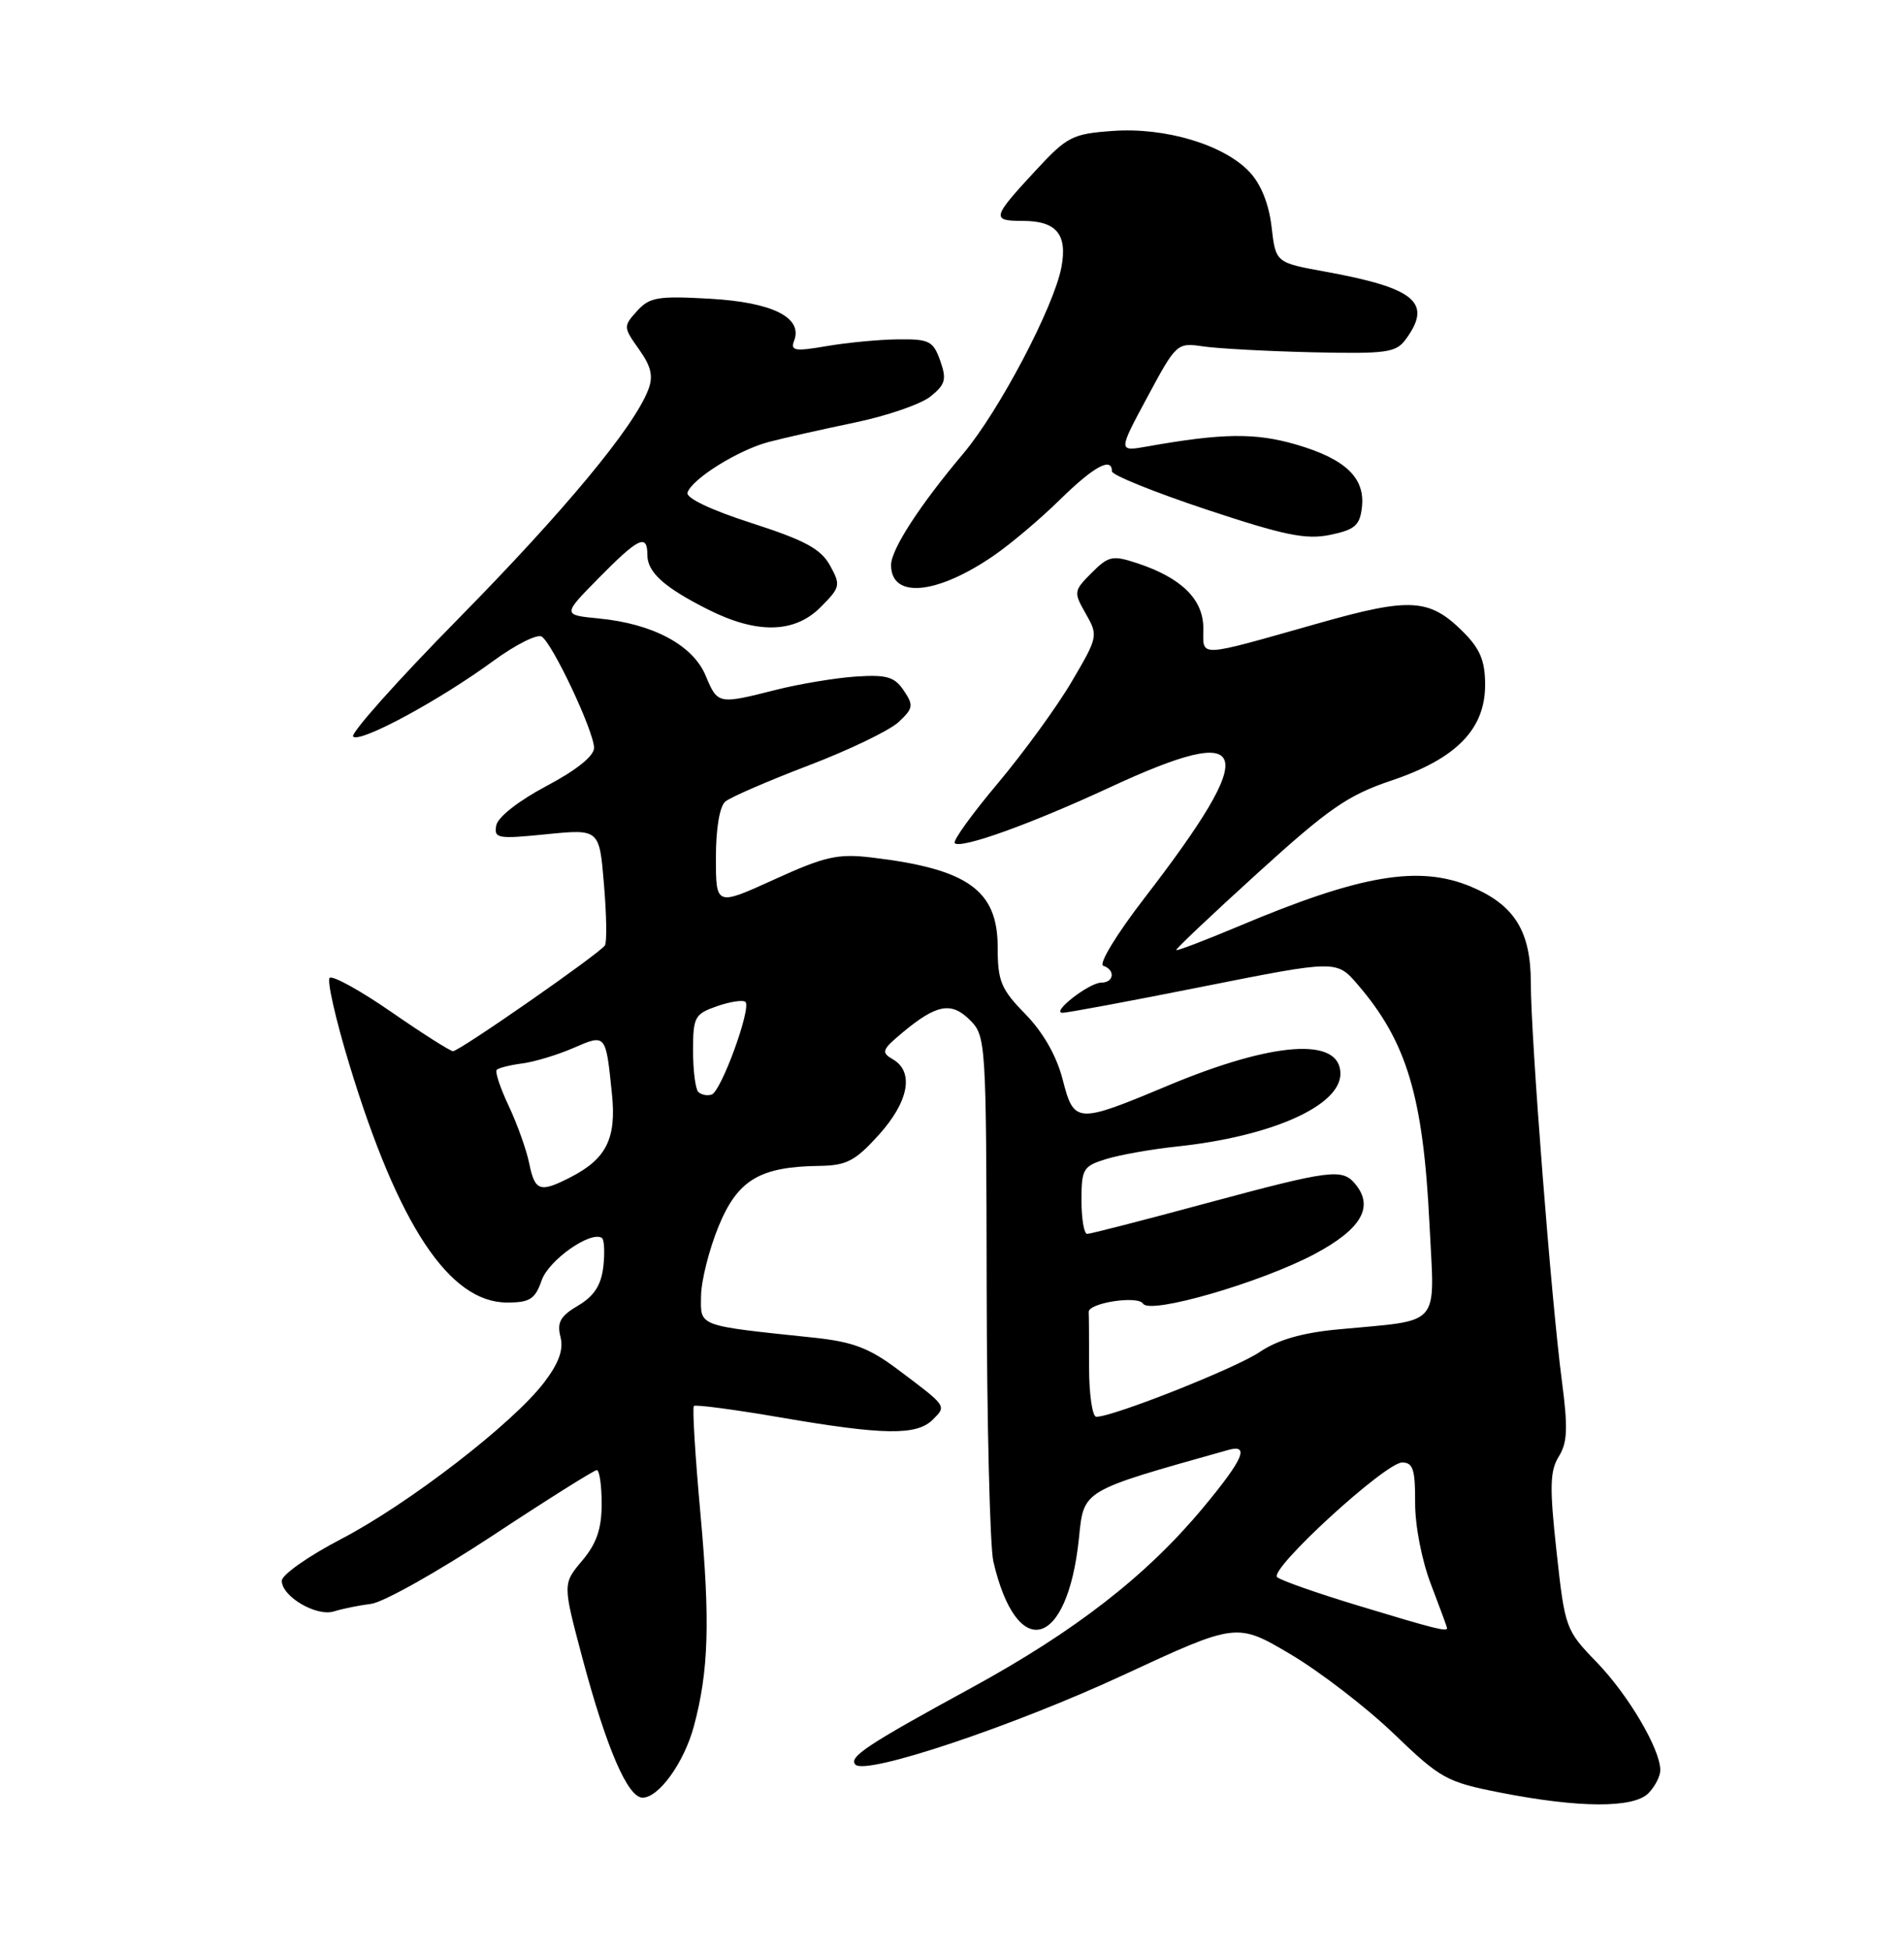<?xml version="1.0" encoding="UTF-8" standalone="no"?>
<!DOCTYPE svg PUBLIC "-//W3C//DTD SVG 1.1//EN" "http://www.w3.org/Graphics/SVG/1.1/DTD/svg11.dtd" >
<svg xmlns="http://www.w3.org/2000/svg" xmlns:xlink="http://www.w3.org/1999/xlink" version="1.1" viewBox="0 0 250 256">
 <g >
 <path fill="currentColor"
d=" M 216.43 235.43 C 217.29 234.56 218.00 233.20 218.00 232.39 C 218.00 229.63 213.80 222.51 209.65 218.22 C 205.57 214.01 205.48 213.76 204.38 203.72 C 203.45 195.22 203.50 193.12 204.67 191.22 C 205.82 189.37 205.89 187.47 205.07 181.22 C 203.70 170.85 201.00 136.21 201.00 129.03 C 201.00 122.25 198.86 118.81 193.16 116.41 C 186.31 113.54 178.66 114.84 162.57 121.63 C 158.20 123.46 154.55 124.86 154.44 124.73 C 154.33 124.61 159.15 120.05 165.14 114.61 C 174.49 106.12 176.98 104.39 182.73 102.46 C 191.22 99.60 195.00 95.73 195.00 89.91 C 195.00 86.77 194.35 85.19 192.13 82.97 C 187.71 78.56 185.20 78.40 173.21 81.80 C 156.94 86.40 158.00 86.35 158.00 82.48 C 158.00 78.68 155.13 75.86 149.32 73.94 C 146.08 72.87 145.56 72.98 143.33 75.21 C 140.97 77.58 140.95 77.74 142.57 80.58 C 144.21 83.44 144.17 83.62 140.71 89.50 C 138.77 92.80 134.40 98.80 131.01 102.84 C 127.62 106.87 125.07 110.41 125.36 110.69 C 126.15 111.49 135.38 108.17 145.74 103.36 C 164.57 94.62 165.61 97.99 150.23 117.95 C 146.62 122.63 144.22 126.57 144.86 126.79 C 146.47 127.32 146.28 129.00 144.61 129.00 C 143.02 129.00 137.97 132.92 139.50 132.96 C 140.05 132.98 148.38 131.43 158.00 129.51 C 175.50 126.03 175.50 126.03 178.28 129.27 C 184.72 136.76 186.87 143.95 187.69 160.64 C 188.37 174.51 189.48 173.21 175.66 174.53 C 170.97 174.97 167.76 175.90 165.41 177.49 C 162.29 179.61 146.17 186.00 143.95 186.00 C 143.43 186.00 143.00 183.07 143.00 179.50 C 143.00 175.93 142.98 172.66 142.95 172.25 C 142.87 171.05 149.41 170.04 150.09 171.15 C 150.99 172.60 165.50 168.40 172.60 164.64 C 178.74 161.37 180.45 158.45 177.95 155.44 C 176.23 153.37 174.74 153.56 158.30 157.99 C 150.16 160.19 143.16 161.99 142.75 161.99 C 142.34 162.00 142.00 160.01 142.00 157.58 C 142.00 153.46 142.22 153.09 145.25 152.16 C 147.04 151.61 151.20 150.87 154.50 150.52 C 166.93 149.21 176.00 145.18 176.00 140.96 C 176.00 136.10 167.19 136.72 153.28 142.55 C 141.34 147.55 141.02 147.53 139.52 141.68 C 138.72 138.60 136.97 135.53 134.64 133.14 C 131.43 129.86 131.00 128.82 131.00 124.38 C 131.00 116.86 127.08 114.07 114.41 112.57 C 109.99 112.05 108.29 112.44 101.66 115.46 C 94.00 118.95 94.00 118.95 94.00 112.60 C 94.00 108.73 94.49 105.84 95.25 105.22 C 95.94 104.65 100.85 102.52 106.17 100.49 C 111.49 98.46 116.80 95.90 117.98 94.80 C 119.91 93.00 119.98 92.60 118.67 90.66 C 117.46 88.85 116.43 88.55 112.36 88.82 C 109.69 89.00 104.96 89.79 101.86 90.57 C 94.28 92.49 94.23 92.48 92.64 88.67 C 90.97 84.69 85.71 81.88 78.67 81.20 C 73.84 80.73 73.84 80.73 78.63 75.87 C 83.85 70.57 85.00 70.03 85.00 72.85 C 85.00 75.13 87.20 77.11 92.97 80.02 C 99.39 83.25 104.31 83.15 107.74 79.72 C 110.35 77.10 110.41 76.83 108.98 74.23 C 107.77 72.05 105.68 70.93 98.68 68.67 C 93.36 66.96 90.04 65.38 90.27 64.67 C 90.86 62.87 96.91 59.09 100.91 58.03 C 102.88 57.51 107.97 56.36 112.21 55.48 C 116.46 54.60 120.95 53.05 122.19 52.04 C 124.14 50.47 124.32 49.80 123.45 47.35 C 122.54 44.78 122.00 44.50 117.97 44.55 C 115.51 44.57 111.29 44.97 108.59 45.43 C 104.36 46.16 103.76 46.06 104.27 44.73 C 105.44 41.69 101.44 39.69 93.24 39.22 C 86.37 38.83 85.29 39.01 83.64 40.84 C 81.83 42.84 81.84 42.96 83.90 45.86 C 85.51 48.12 85.80 49.39 85.12 51.16 C 83.24 56.08 74.13 67.05 60.17 81.24 C 52.18 89.35 45.98 96.31 46.37 96.70 C 47.26 97.59 57.72 91.94 64.77 86.77 C 67.67 84.65 70.53 83.21 71.12 83.57 C 72.55 84.46 78.00 96.04 78.00 98.19 C 78.00 99.25 75.66 101.13 71.75 103.19 C 68.10 105.13 65.36 107.27 65.16 108.36 C 64.84 110.08 65.33 110.17 71.75 109.52 C 78.70 108.83 78.70 108.83 79.30 116.08 C 79.64 120.07 79.70 123.68 79.43 124.11 C 78.80 125.14 60.33 138.00 59.48 138.00 C 59.12 138.00 55.48 135.69 51.39 132.86 C 47.30 130.03 43.65 128.02 43.28 128.38 C 42.92 128.75 44.08 133.88 45.88 139.78 C 52.30 160.88 59.01 171.00 66.59 171.00 C 69.57 171.00 70.26 170.56 71.12 168.09 C 72.04 165.44 77.51 161.58 79.02 162.51 C 79.34 162.71 79.43 164.41 79.22 166.28 C 78.93 168.74 78.01 170.15 75.91 171.40 C 73.58 172.77 73.11 173.60 73.59 175.50 C 74.02 177.20 73.39 178.93 71.43 181.51 C 67.31 186.90 53.64 197.44 44.79 202.05 C 40.51 204.28 37.00 206.74 37.00 207.53 C 37.00 209.60 41.56 212.27 43.85 211.55 C 44.92 211.21 47.11 210.76 48.72 210.56 C 50.33 210.36 57.51 206.32 64.68 201.60 C 71.85 196.87 78.01 193.00 78.36 193.00 C 78.71 193.00 79.00 194.99 79.00 197.42 C 79.00 200.71 78.34 202.63 76.44 204.89 C 73.88 207.93 73.88 207.93 76.45 217.60 C 79.62 229.49 82.42 236.00 84.37 236.00 C 86.51 236.00 89.82 231.40 91.11 226.62 C 93.05 219.40 93.26 212.86 91.97 198.73 C 91.28 191.15 90.89 184.78 91.11 184.58 C 91.32 184.37 96.45 185.05 102.50 186.09 C 116.06 188.42 120.38 188.48 122.49 186.36 C 124.30 184.55 124.38 184.66 117.86 179.77 C 114.13 176.97 111.96 176.15 106.86 175.61 C 91.45 173.99 91.99 174.19 92.05 170.14 C 92.07 168.14 93.11 164.03 94.35 161.00 C 96.86 154.89 99.75 153.16 107.63 153.06 C 111.15 153.01 112.30 152.41 115.38 149.00 C 119.32 144.64 120.06 140.72 117.25 139.08 C 115.67 138.16 115.78 137.83 118.50 135.56 C 122.98 131.83 124.92 131.47 127.37 133.93 C 129.45 136.02 129.50 136.76 129.55 168.78 C 129.58 186.78 129.98 203.07 130.43 205.00 C 133.51 218.23 140.15 216.46 141.66 202.01 C 142.33 195.53 141.85 195.82 161.25 190.36 C 164.15 189.54 163.26 191.58 157.94 197.97 C 150.53 206.87 141.19 214.13 127.57 221.57 C 113.83 229.06 111.36 230.70 112.33 231.67 C 113.74 233.07 132.96 226.64 147.44 219.93 C 162.38 213.00 162.38 213.00 169.44 217.17 C 173.32 219.47 179.43 224.17 183.01 227.61 C 189.16 233.52 189.93 233.95 197.01 235.34 C 207.31 237.36 214.46 237.40 216.43 235.43 Z  M 130.50 72.93 C 132.70 71.42 136.61 68.12 139.18 65.59 C 143.63 61.23 146.00 59.94 146.00 61.88 C 146.00 62.37 151.58 64.62 158.40 66.89 C 168.64 70.29 171.47 70.87 174.65 70.22 C 177.89 69.55 178.55 68.98 178.82 66.62 C 179.28 62.74 176.67 60.25 170.15 58.35 C 164.81 56.80 160.48 56.86 150.65 58.61 C 146.80 59.29 146.80 59.29 150.65 52.13 C 154.46 45.04 154.54 44.97 158.00 45.48 C 159.93 45.76 166.37 46.11 172.32 46.25 C 182.05 46.47 183.29 46.30 184.57 44.56 C 188.12 39.73 185.86 37.82 174.00 35.66 C 167.50 34.48 167.50 34.48 166.96 29.78 C 166.61 26.77 165.57 24.17 164.06 22.57 C 160.71 19.00 153.00 16.69 146.11 17.19 C 140.80 17.57 140.11 17.92 135.96 22.41 C 130.24 28.58 130.14 29.00 134.29 29.00 C 138.72 29.00 140.19 30.77 139.36 35.11 C 138.35 40.35 131.19 53.94 126.52 59.50 C 120.74 66.36 117.00 72.13 117.00 74.18 C 117.00 78.64 123.00 78.09 130.50 72.93 Z  M 178.50 210.84 C 173.00 209.18 168.14 207.47 167.69 207.05 C 166.61 206.02 181.90 192.00 184.11 192.00 C 185.53 192.00 185.83 192.93 185.81 197.25 C 185.79 200.26 186.68 204.85 187.89 208.00 C 189.05 211.03 190.00 213.61 190.00 213.75 C 190.00 214.24 188.36 213.83 178.50 210.84 Z  M 69.49 152.75 C 69.13 150.96 67.91 147.56 66.80 145.20 C 65.68 142.83 64.97 140.69 65.22 140.45 C 65.47 140.20 66.98 139.82 68.58 139.61 C 70.19 139.40 73.20 138.49 75.27 137.59 C 79.58 135.72 79.54 135.68 80.35 143.62 C 80.95 149.44 79.63 152.11 74.99 154.51 C 70.90 156.62 70.24 156.41 69.49 152.75 Z  M 91.69 143.35 C 91.31 142.98 91.00 140.54 91.00 137.93 C 91.00 133.51 91.21 133.12 94.16 132.09 C 95.90 131.49 97.57 131.24 97.88 131.54 C 98.68 132.35 94.69 143.30 93.44 143.70 C 92.85 143.89 92.07 143.73 91.69 143.35 Z "/>
</g>
</svg>